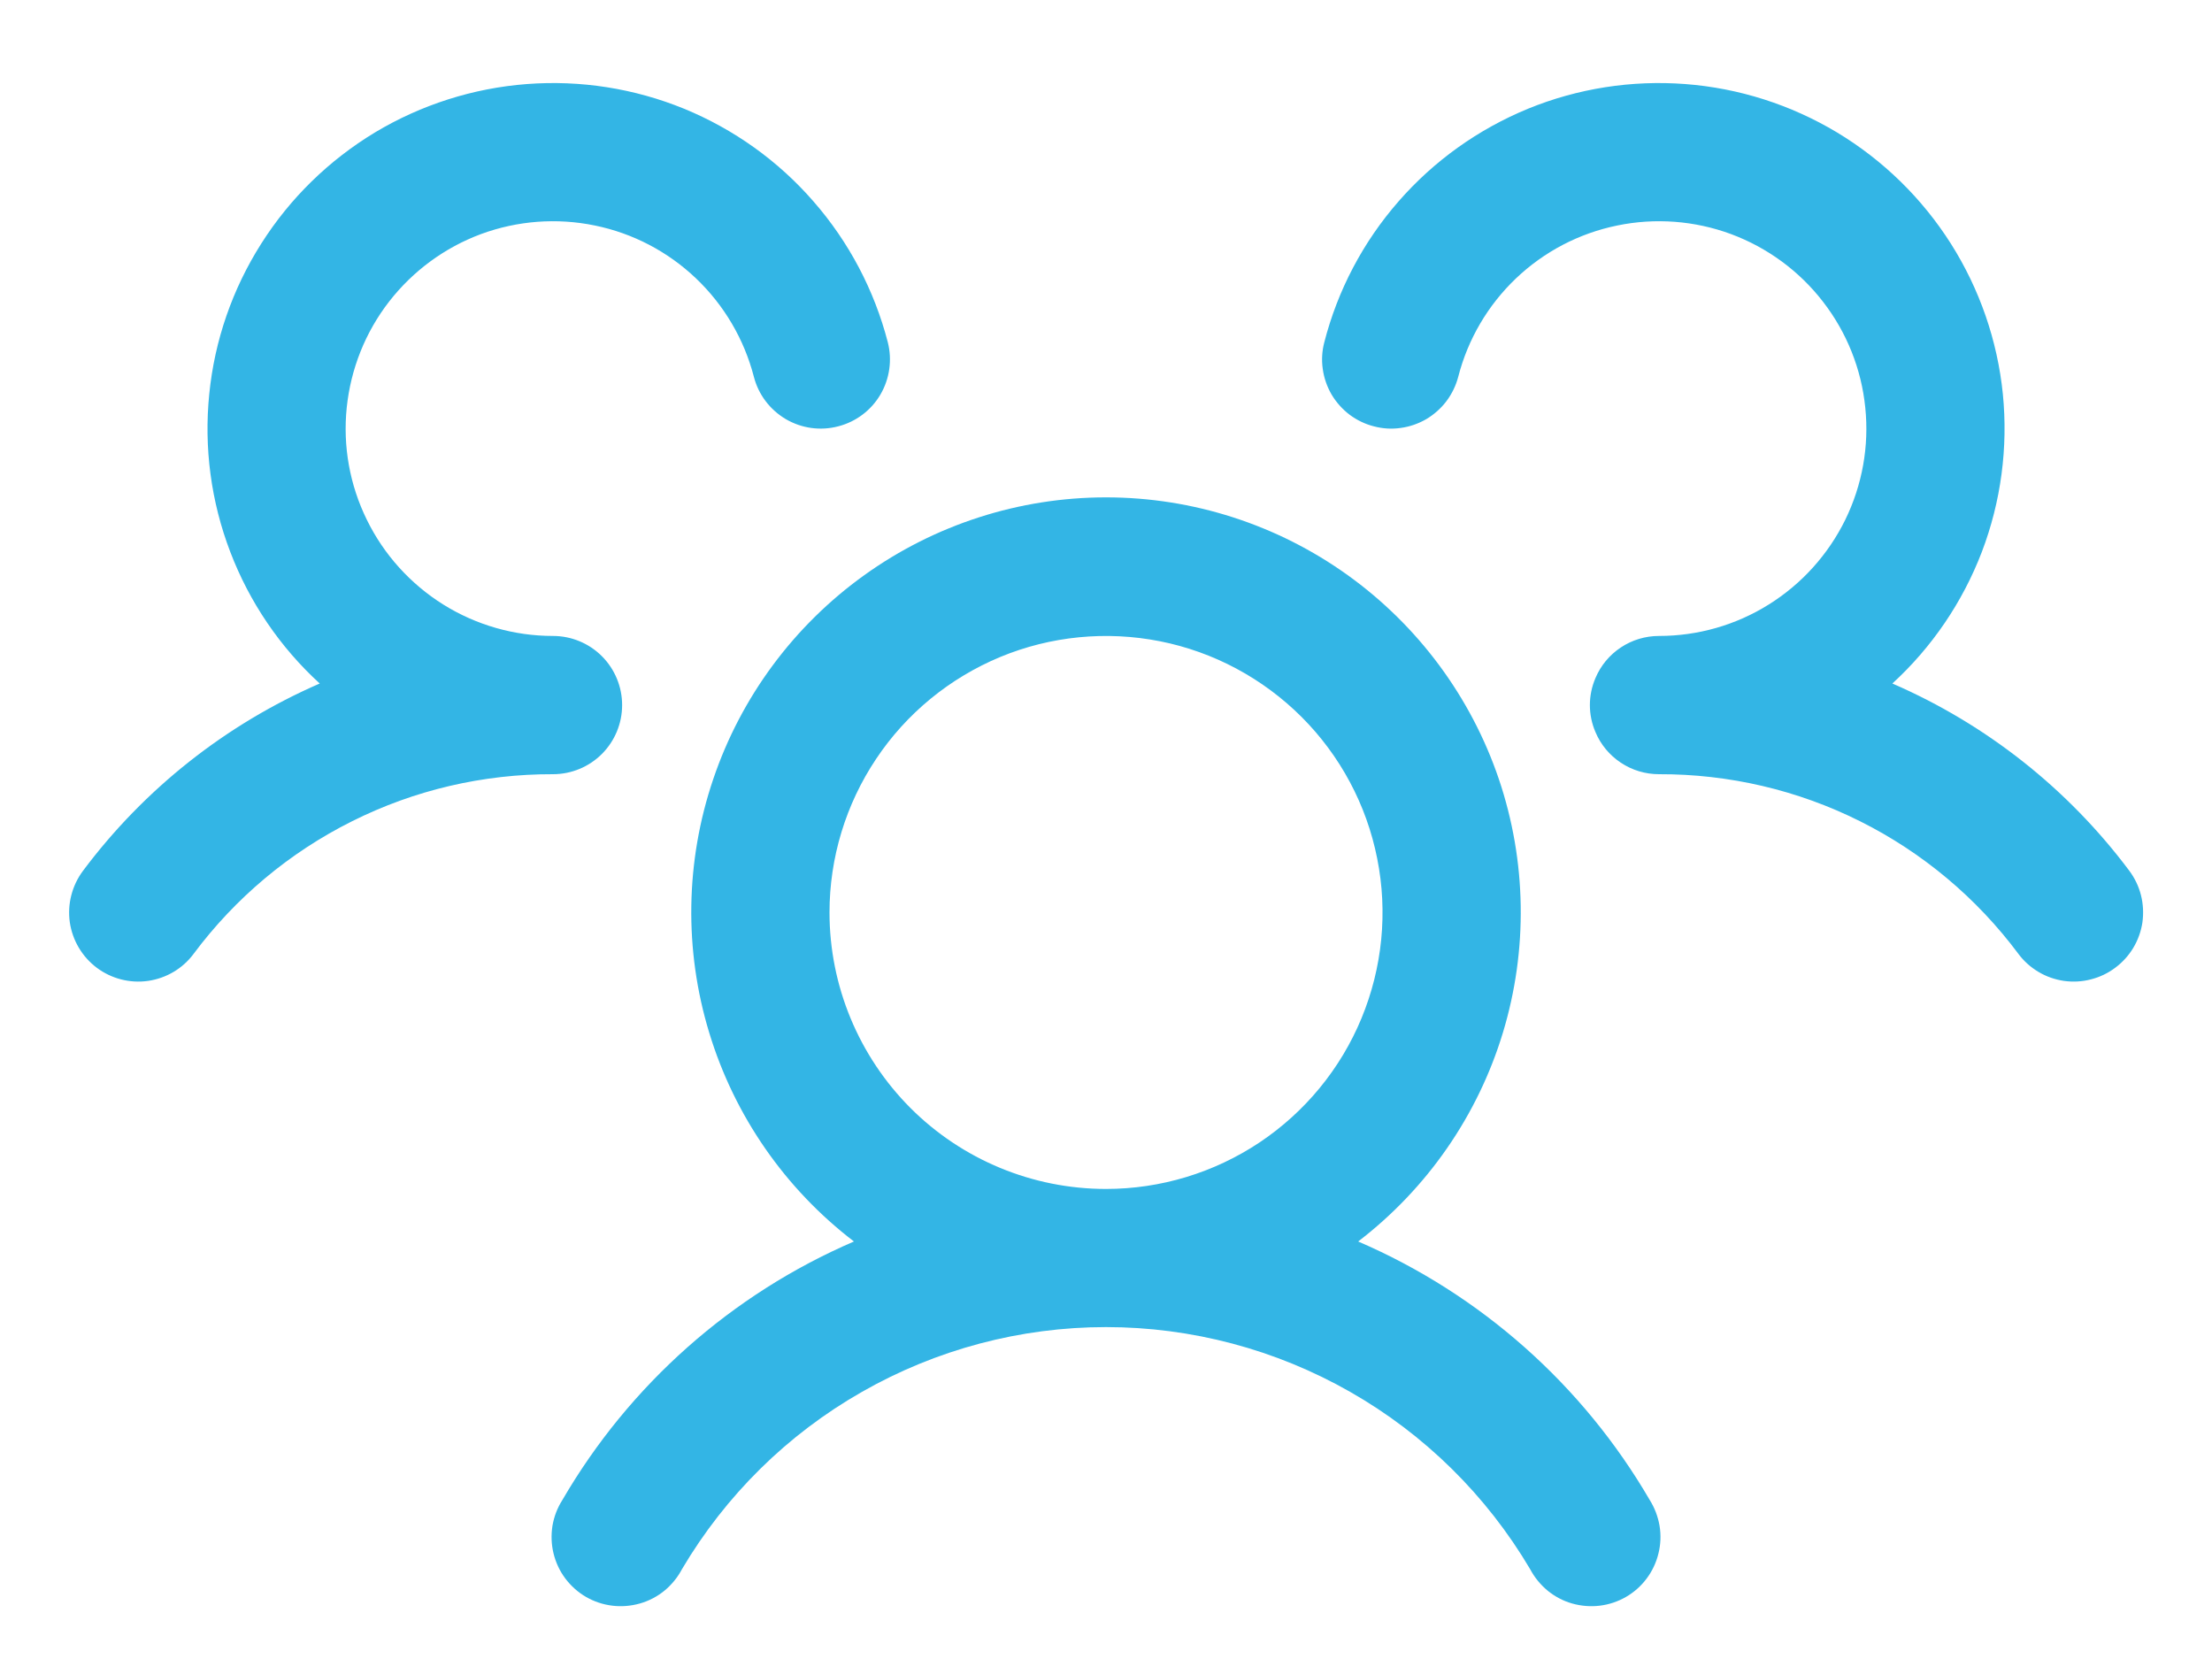 <svg width="20" height="15" viewBox="0 0 20 15" fill="none" xmlns="http://www.w3.org/2000/svg">
<path d="M19.125 8.75C19.06 8.799 18.985 8.835 18.905 8.855C18.826 8.876 18.743 8.88 18.662 8.869C18.581 8.857 18.502 8.83 18.432 8.788C18.361 8.746 18.299 8.691 18.25 8.625C17.873 8.119 17.383 7.708 16.819 7.426C16.254 7.143 15.631 6.998 15 7C14.877 7 14.757 6.964 14.655 6.896C14.552 6.828 14.472 6.731 14.425 6.618C14.392 6.541 14.375 6.458 14.375 6.375C14.375 6.292 14.392 6.209 14.425 6.132C14.472 6.019 14.552 5.922 14.655 5.854C14.757 5.786 14.877 5.75 15 5.75C15.351 5.75 15.695 5.652 15.992 5.466C16.29 5.28 16.529 5.015 16.684 4.7C16.838 4.385 16.901 4.034 16.865 3.685C16.83 3.336 16.697 3.004 16.482 2.727C16.268 2.45 15.979 2.238 15.65 2.116C15.322 1.995 14.965 1.968 14.622 2.039C14.278 2.109 13.961 2.275 13.707 2.517C13.453 2.759 13.272 3.067 13.185 3.406C13.164 3.486 13.128 3.56 13.079 3.626C13.029 3.692 12.967 3.747 12.897 3.789C12.826 3.83 12.748 3.858 12.666 3.869C12.585 3.881 12.502 3.876 12.423 3.855C12.343 3.835 12.269 3.799 12.203 3.75C12.137 3.7 12.082 3.638 12.04 3.568C11.999 3.497 11.971 3.419 11.96 3.337C11.948 3.256 11.953 3.173 11.974 3.094C12.095 2.623 12.325 2.187 12.645 1.821C12.965 1.454 13.366 1.168 13.816 0.983C14.266 0.799 14.753 0.723 15.238 0.76C15.723 0.797 16.192 0.947 16.609 1.197C17.026 1.448 17.378 1.792 17.639 2.203C17.899 2.614 18.06 3.079 18.109 3.563C18.157 4.047 18.092 4.536 17.919 4.99C17.745 5.444 17.468 5.852 17.11 6.18C17.959 6.548 18.698 7.132 19.253 7.874C19.302 7.94 19.338 8.015 19.358 8.095C19.378 8.174 19.382 8.257 19.371 8.339C19.359 8.42 19.331 8.498 19.289 8.569C19.247 8.639 19.191 8.701 19.125 8.75ZM14.916 13.562C14.961 13.634 14.991 13.713 15.005 13.796C15.019 13.88 15.015 13.965 14.995 14.046C14.975 14.128 14.939 14.205 14.888 14.273C14.838 14.34 14.774 14.397 14.701 14.439C14.628 14.481 14.547 14.508 14.464 14.518C14.38 14.528 14.295 14.521 14.214 14.498C14.133 14.475 14.058 14.435 13.993 14.382C13.928 14.328 13.874 14.262 13.835 14.188C13.441 13.521 12.88 12.968 12.208 12.585C11.535 12.201 10.774 11.999 10 11.999C9.226 11.999 8.465 12.201 7.793 12.585C7.12 12.968 6.56 13.521 6.166 14.188C6.127 14.262 6.073 14.328 6.008 14.382C5.943 14.435 5.867 14.475 5.786 14.498C5.705 14.521 5.62 14.528 5.537 14.518C5.453 14.508 5.372 14.481 5.299 14.439C5.226 14.397 5.163 14.34 5.112 14.273C5.061 14.205 5.025 14.128 5.005 14.046C4.985 13.965 4.982 13.88 4.995 13.796C5.009 13.713 5.039 13.634 5.085 13.562C5.691 12.521 6.614 11.702 7.721 11.225C7.098 10.748 6.641 10.089 6.413 9.339C6.184 8.589 6.197 7.786 6.449 7.044C6.7 6.302 7.178 5.657 7.815 5.2C8.452 4.743 9.216 4.497 10 4.497C10.784 4.497 11.548 4.743 12.185 5.2C12.822 5.657 13.3 6.302 13.552 7.044C13.803 7.786 13.816 8.589 13.588 9.339C13.36 10.089 12.902 10.748 12.28 11.225C13.386 11.702 14.31 12.521 14.916 13.562ZM10 10.75C10.495 10.75 10.978 10.603 11.389 10.329C11.8 10.054 12.121 9.664 12.31 9.207C12.499 8.75 12.549 8.247 12.452 7.762C12.356 7.277 12.118 6.832 11.768 6.482C11.418 6.133 10.973 5.894 10.488 5.798C10.003 5.702 9.5 5.751 9.044 5.94C8.587 6.13 8.196 6.45 7.922 6.861C7.647 7.272 7.5 7.756 7.5 8.25C7.5 8.913 7.764 9.549 8.232 10.018C8.701 10.487 9.337 10.75 10 10.75ZM5.625 6.375C5.625 6.209 5.559 6.05 5.442 5.933C5.325 5.816 5.166 5.75 5 5.75C4.65 5.75 4.306 5.652 4.008 5.466C3.711 5.28 3.471 5.015 3.317 4.7C3.162 4.385 3.099 4.034 3.135 3.685C3.171 3.336 3.303 3.004 3.518 2.727C3.733 2.45 4.021 2.238 4.35 2.116C4.679 1.995 5.035 1.968 5.379 2.039C5.722 2.109 6.039 2.275 6.293 2.517C6.547 2.759 6.728 3.067 6.816 3.406C6.857 3.567 6.961 3.704 7.104 3.789C7.247 3.873 7.417 3.897 7.578 3.855C7.738 3.814 7.876 3.711 7.96 3.568C8.044 3.425 8.068 3.254 8.027 3.094C7.905 2.623 7.675 2.187 7.355 1.821C7.036 1.454 6.635 1.168 6.185 0.983C5.734 0.799 5.248 0.723 4.763 0.76C4.278 0.797 3.808 0.947 3.391 1.197C2.975 1.448 2.622 1.792 2.362 2.203C2.101 2.614 1.94 3.079 1.892 3.563C1.843 4.047 1.908 4.536 2.082 4.99C2.255 5.444 2.532 5.852 2.891 6.18C2.042 6.549 1.304 7.133 0.75 7.874C0.651 8.007 0.608 8.174 0.631 8.338C0.655 8.502 0.742 8.65 0.875 8.75C1.007 8.849 1.174 8.892 1.338 8.869C1.503 8.845 1.651 8.758 1.75 8.625C2.127 8.119 2.617 7.708 3.182 7.426C3.746 7.143 4.369 6.998 5 7C5.166 7 5.325 6.934 5.442 6.817C5.559 6.7 5.625 6.541 5.625 6.375Z" fill="#33B5E5"/>
</svg>
